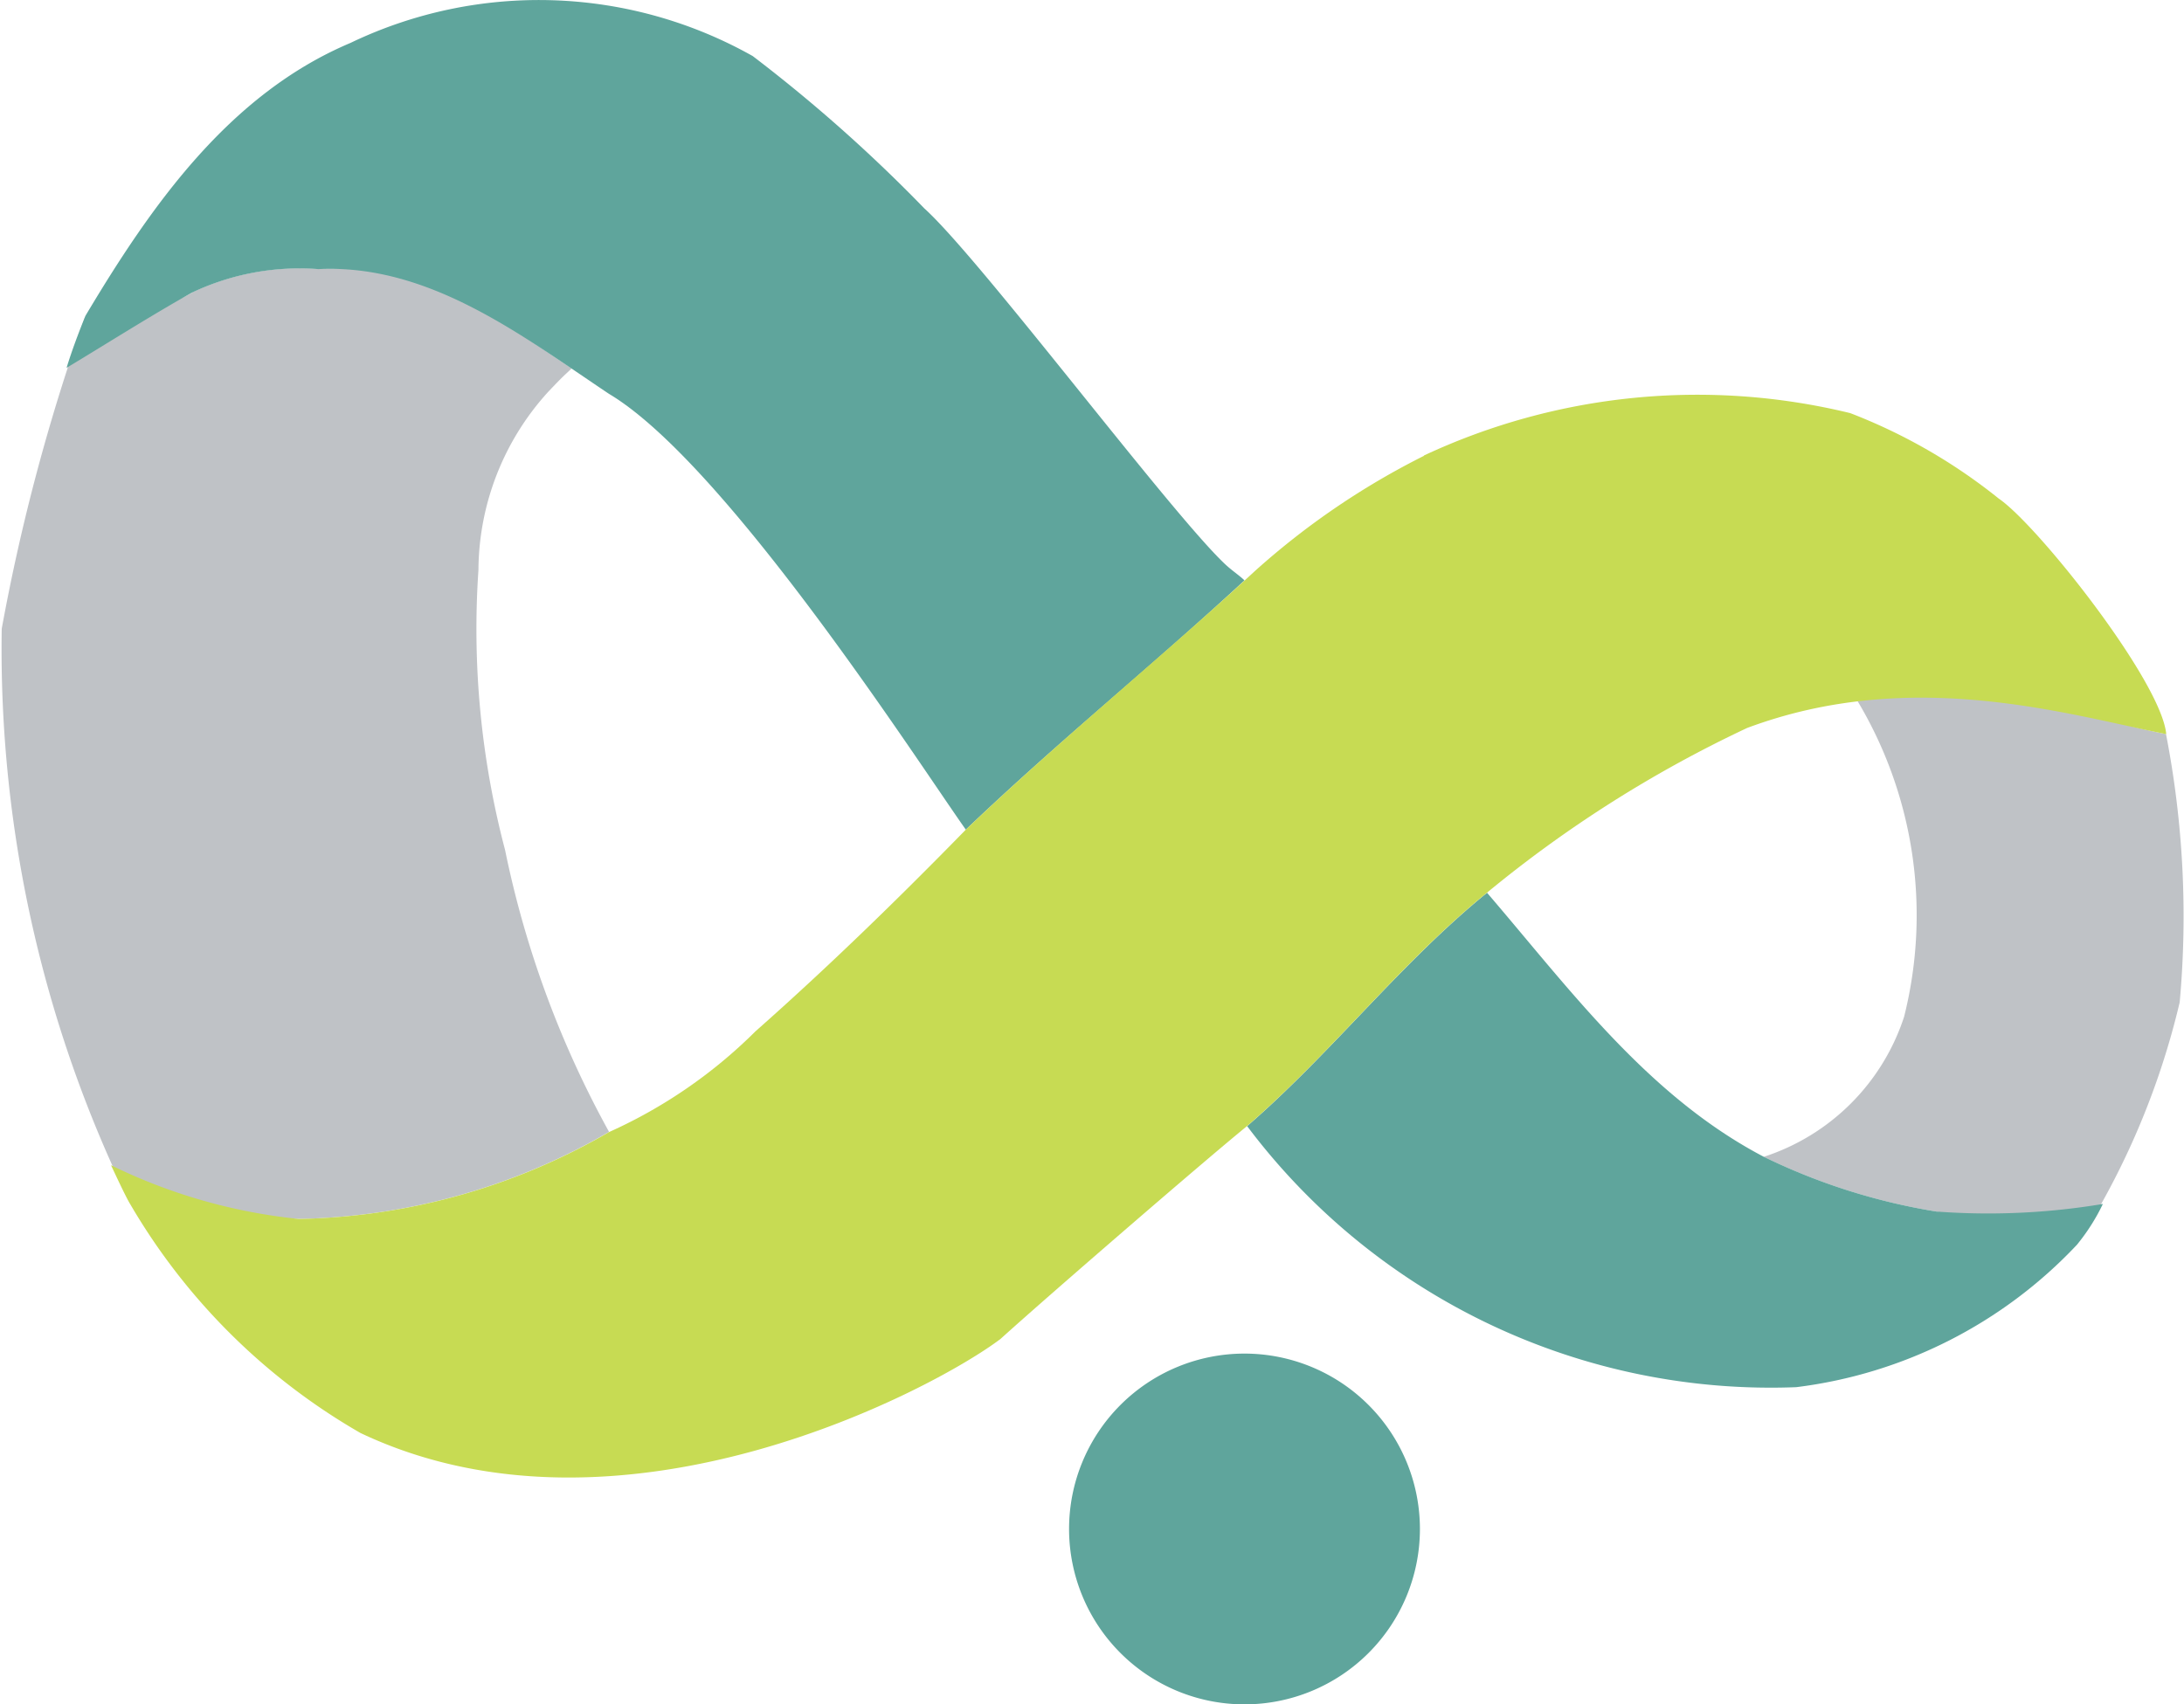 <svg xmlns="http://www.w3.org/2000/svg" width="35.432" height="27.658" viewBox="0 0 35.432 27.658">
  <g id="Group_17379" data-name="Group 17379" transform="translate(0)">
    <path id="Path_16852" data-name="Path 16852" d="M592.828,265.731a4.073,4.073,0,0,1,2.049-.38c1.8-.087,2.693.668,4.108,1.614-.127.123-.106.09-.381.38a4.329,4.329,0,0,0-1.131,2.89,14.066,14.066,0,0,0,.432,4.544,16.153,16.153,0,0,0,1.687,4.574,10.389,10.389,0,0,1-5.029,1.413,6.453,6.453,0,0,1-2.606-.646c-.034.1-.1.3-.132.4l.1.2a20.447,20.447,0,0,1-2.186-9.531,32.515,32.515,0,0,1,1.358-5.077c-.047.262.219-.05.183.216.625-.376.911-.237,1.547-.592" transform="translate(-589.711 -260.986)" fill="#bfc2c6"/>
    <path id="Path_16853" data-name="Path 16853" d="M742.757,301.671c1.62-.561,3.4.215,5,.532a15.465,15.465,0,0,1,.222,4.353,12.634,12.634,0,0,1-1.672,3.935c.059-.23-.162-.061-.109-.291a7.492,7.492,0,0,1-2.167-.249,10.047,10.047,0,0,1-2.8-.888,3.545,3.545,0,0,0,2.278-2.276,6.77,6.77,0,0,0-.754-5.116" transform="translate(-712.617 -290.291)" fill="#bfc2c6"/>
    <path id="Path_16854" data-name="Path 16854" d="M696.844,322.758c1.371-1.188,2.485-2.642,3.892-3.787,1.348,1.571,2.61,3.3,4.491,4.285a10.046,10.046,0,0,0,2.8.888,11.319,11.319,0,0,0,2.7-.123,3.294,3.294,0,0,1-.422.663,7.514,7.514,0,0,1-4.554,2.31,10.624,10.624,0,0,1-8.907-4.236" transform="translate(-676.611 -304.484)" fill="#5fa59c"/>
    <path id="Path_16855" data-name="Path 16855" d="M600.037,242.959a7.067,7.067,0,0,1,6.523.215,24.854,24.854,0,0,1,2.784,2.472c.9.812,3.906,4.824,4.841,5.736.132.132.259.209.353.3-1.541,1.428-3,2.593-4.521,4.045-.774-1.093-3.892-5.942-5.791-7.073-1.415-.946-2.914-2.11-4.712-2.023a4.073,4.073,0,0,0-2.049.38c-.636.355-1.412.846-2.037,1.222.083-.273.2-.584.307-.846,1.06-1.777,2.325-3.594,4.3-4.427" transform="translate(-594.348 -242.264)" fill="#5fa59c"/>
    <path id="Path_16856" data-name="Path 16856" d="M620.562,277.022a10.47,10.47,0,0,1,6.92-.689,9.014,9.014,0,0,1,2.408,1.386c.629.427,2.637,2.963,2.718,3.823-1.6-.317-4.124-1.1-6.8-.1a19.958,19.958,0,0,0-4.219,2.672c-1.407,1.144-2.521,2.6-3.892,3.787-.625.506-3.166,2.7-4,3.454-1.052.8-6.145,3.537-10.384,1.528a10.22,10.22,0,0,1-3.741-3.722c-.07-.114-.253-.51-.307-.624a8.961,8.961,0,0,0,3.045.872A10.388,10.388,0,0,0,607.343,288a8.023,8.023,0,0,0,2.378-1.636c1.18-1.044,2.31-2.144,3.411-3.271,1.52-1.452,3.154-2.778,4.7-4.206a12.4,12.4,0,0,1,2.735-1.862" transform="translate(-597.464 -269.629)" fill="#c7db53"/>
    <path id="Path_16857" data-name="Path 16857" d="M687.233,361.411a2.846,2.846,0,1,1-2.846-2.847,2.847,2.847,0,0,1,2.846,2.847" transform="translate(-664.197 -336.599)" fill="#5fa59c"/>
  </g>
</svg>

